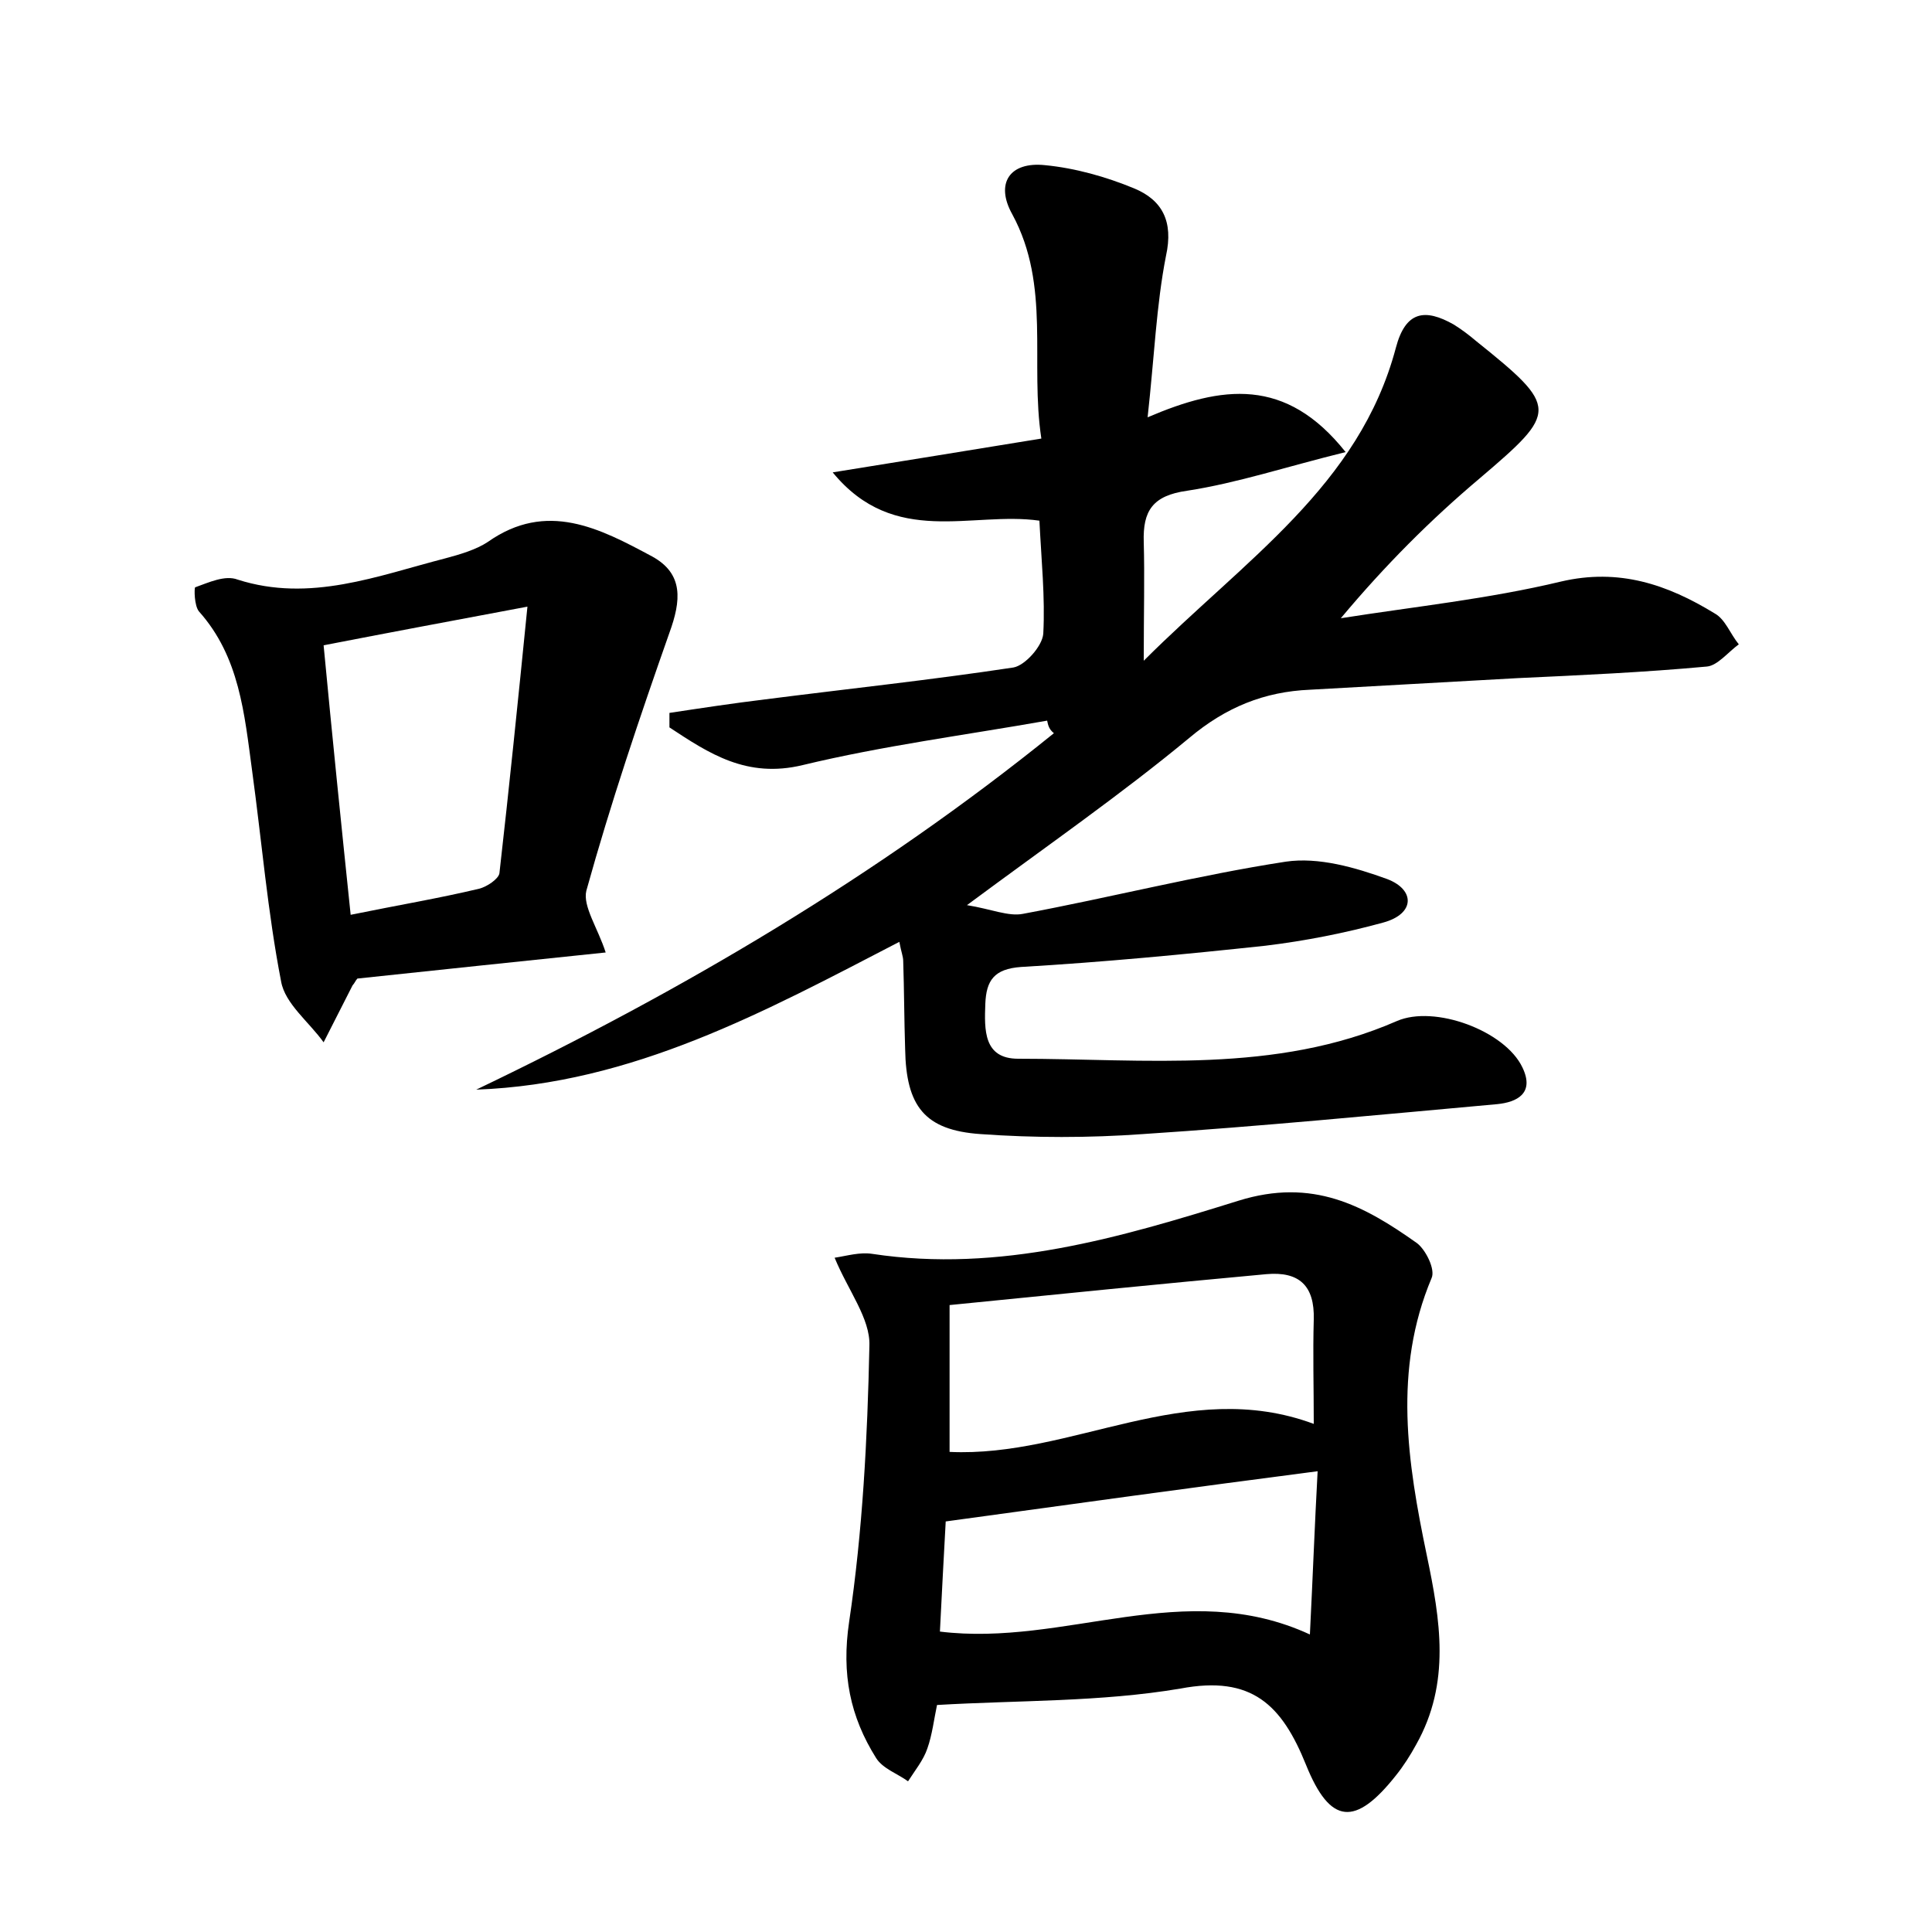 <?xml version="1.0" encoding="utf-8"?>
<!-- Generator: Adobe Illustrator 22.0.0, SVG Export Plug-In . SVG Version: 6.00 Build 0)  -->
<svg version="1.1" id="图层_1" xmlns="http://www.w3.org/2000/svg" xmlns:xlink="http://www.w3.org/1999/xlink" x="0px" y="0px"
	 viewBox="0 0 200 200" style="enable-background:new 0 0 200 200;" xml:space="preserve">
<style type="text/css">
	.st1{fill:#010000;}
	.st4{fill:#fbfafc;}
</style>
<g>
	
	<path d="M108.4,74.6c-8.5,1.5-17,2.6-25.3,4.6c-5.8,1.4-9.7-1.2-13.8-3.9c0-0.5,0-1,0-1.5c3.3-0.5,6.6-1,9.9-1.4
		c8.6-1.1,17.1-2,25.7-3.3c1.2-0.2,3-2.2,3.1-3.5c0.2-3.8-0.2-7.6-0.4-11.7c-7-1-15,2.8-21.4-5c7.5-1.2,14.2-2.3,21.6-3.5
		c-1.2-7.9,1-15.8-3-23.2c-1.8-3.2-0.3-5.5,3.4-5.1c3.1,0.3,6.3,1.2,9.2,2.4c2.9,1.2,4.1,3.4,3.3,7c-1,5.1-1.2,10.4-1.9,16.7
		c7.7-3.3,14.3-4.2,20.5,3.6c-6.1,1.5-11.2,3.2-16.4,4c-3.6,0.5-4.6,2.1-4.5,5.3c0.1,3.6,0,7.2,0,12.3
		c10.5-10.5,22.3-18.1,26.1-32.4c1-3.8,3-4.1,6-2.4c0.8,0.5,1.6,1.1,2.3,1.7c8.6,6.9,8.5,7.3,0.4,14.2c-5.1,4.3-9.8,9-14.4,14.5
		c7.6-1.2,15.3-2,22.8-3.8c6-1.4,11,0.3,15.9,3.3c1.1,0.6,1.6,2.1,2.5,3.2c-1.1,0.8-2.2,2.2-3.3,2.3c-6.5,0.6-13.1,0.9-19.6,1.2
		c-7.2,0.4-14.4,0.8-21.5,1.2c-4.7,0.2-8.7,1.8-12.5,5c-7,5.8-14.5,11-23,17.3c2.5,0.4,4.3,1.2,5.8,0.9c9.1-1.7,18.1-4,27.2-5.4
		c3.4-0.5,7.2,0.6,10.5,1.8c2.9,1.1,2.9,3.6-0.4,4.5c-4,1.1-8.1,1.9-12.2,2.4c-8.4,0.9-16.8,1.7-25.3,2.2c-2.8,0.2-3.6,1.4-3.7,3.8
		c-0.1,2.7-0.2,5.7,3.4,5.7c13.2,0,26.6,1.6,39.2-3.9c3.9-1.7,11.2,1,13,4.8c1.3,2.7-0.6,3.6-2.6,3.8c-12.2,1.1-24.5,2.3-36.7,3.1
		c-5.6,0.4-11.2,0.4-16.8,0c-5.8-0.4-7.7-2.9-7.8-8.8c-0.1-3-0.1-6.1-0.2-9.1c0-0.5-0.2-0.9-0.4-2c-13.9,7.2-27.6,14.7-43.8,15.3
		c21.3-10.2,41.5-22.1,59.8-36.9C108.6,75.5,108.5,75.1,108.4,74.6z"/>
	<path d="M97,176.5c-0.3,1.4-0.5,3.1-1,4.5c-0.4,1.2-1.3,2.3-2,3.4c-1.1-0.8-2.6-1.3-3.3-2.4c-2.7-4.3-3.6-8.7-2.8-14.1
		c1.4-9.4,1.9-19,2.1-28.6c0.1-2.8-2.2-5.7-3.6-9.1c1.3-0.2,2.6-0.6,3.9-0.4c13.2,2,25.7-1.7,37.9-5.5c7.7-2.4,13,0.5,18.5,4.4
		c0.9,0.7,1.9,2.7,1.5,3.6c-4,9.5-2.5,19.1-0.5,28.7c1.4,6.7,2.5,13.2-1.1,19.6c-0.6,1.1-1.3,2.2-2.1,3.2c-4.2,5.3-6.8,5.1-9.3-1.1
		c-2.5-6.2-5.6-9.3-13-7.9C113.9,176.2,105.5,176,97,176.5z M136,147.4c0-3.9-0.1-7.3,0-10.8c0.1-3.5-1.5-5-4.9-4.7
		c-10.9,1-21.8,2.1-32.8,3.2c0,5.9,0,10.6,0,15.2C111,150.9,122.8,142.5,136,147.4z M97.9,157.5c-0.2,3.5-0.4,7.5-0.6,11.4
		c13,1.6,25.3-5.7,38.3,0.3c0.3-6,0.5-11.4,0.8-16.9C123.3,154,111,155.7,97.9,157.5z"/>
	<path d="M62.7,98.6c-8.7,0.9-17.2,1.8-25.7,2.7c-0.2,0.2-0.3,0.5-0.5,0.7c-1,2-2,3.9-3,5.9c-1.5-2.1-4-4-4.4-6.3
		c-1.4-7.2-2-14.5-3-21.8c-0.8-5.9-1.3-11.8-5.5-16.5c-0.5-0.6-0.5-2.4-0.4-2.5c1.4-0.5,3.1-1.3,4.4-0.8c7.5,2.4,14.5-0.4,21.5-2.2
		c1.5-0.4,3.2-0.9,4.4-1.7c6.1-4.3,11.6-1.4,17,1.5c3.3,1.8,3,4.6,1.8,7.9c-3.1,8.8-6.1,17.7-8.6,26.7
		C60.3,93.8,61.9,96.1,62.7,98.6z M36.3,94.7c4.9-1,9.1-1.7,13.3-2.7c0.8-0.2,2-1,2.1-1.6c1-8.8,1.9-17.6,2.9-27.6
		c-8,1.5-14.4,2.7-21.1,4C34.4,76.3,35.3,85.1,36.3,94.7z"/>
	
	
	
</g>
</svg>
